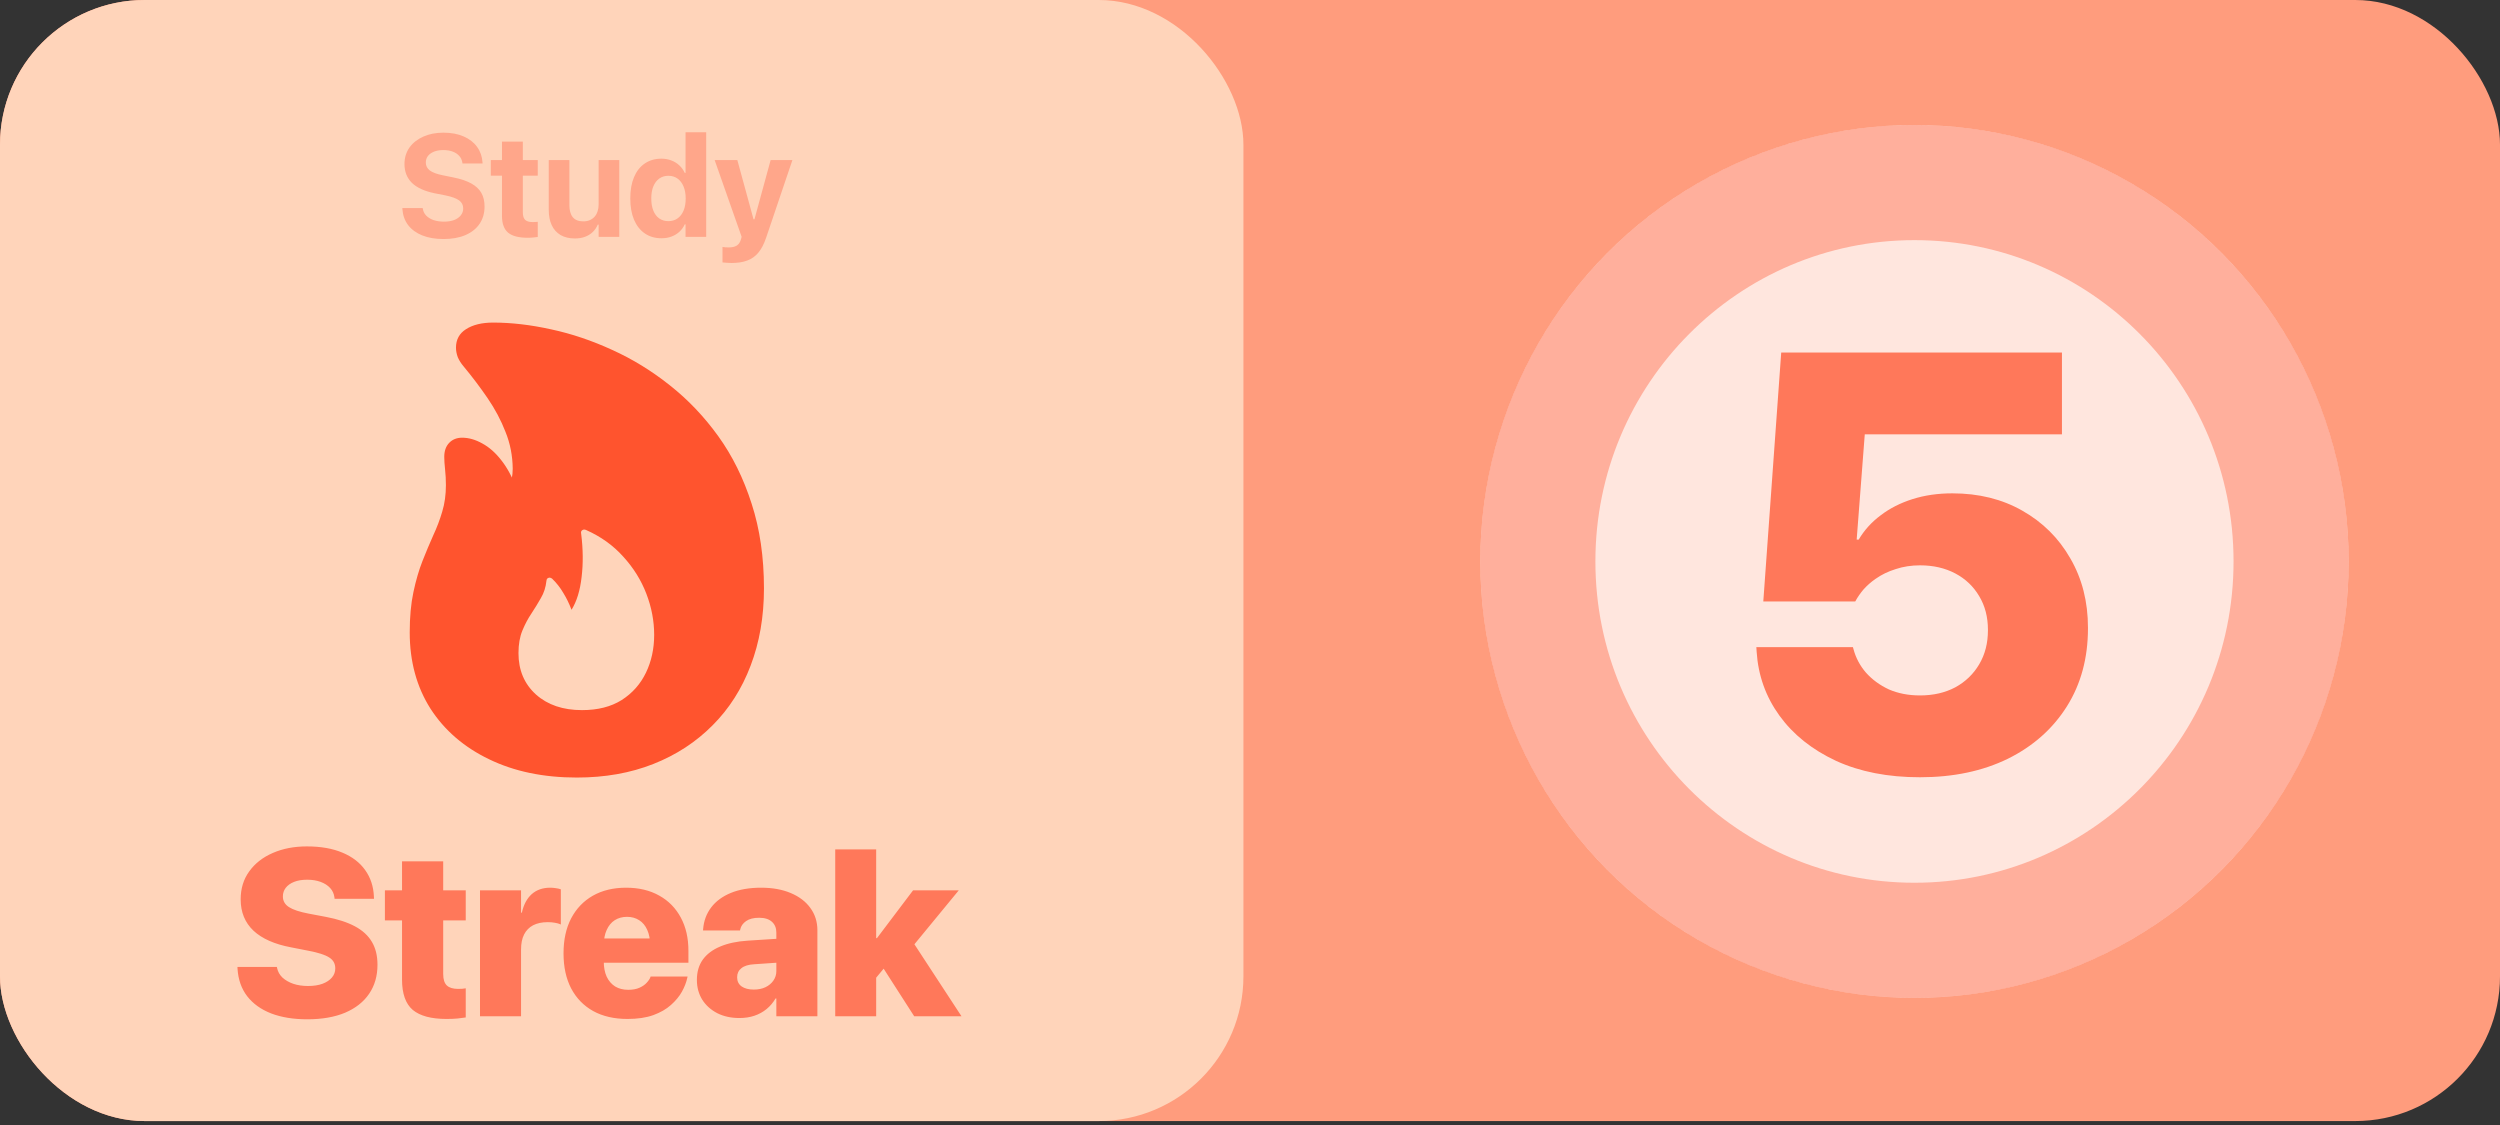 <svg width="380" height="171" viewBox="0 0 380 171" fill="none" xmlns="http://www.w3.org/2000/svg">
<rect x="0" y="0" width="380" height="171" fill="#333333" stroke="none"/>
<g clip-path="url(#clip0_852_5303)">
<rect width="380" height="170.4" rx="22" fill="#FF9C7D"/>
<rect width="189" height="170.4" rx="22" fill="#FFD4BA"/>
<path d="M67.409 36.333C66.178 36.333 65.103 36.15 64.187 35.785C63.277 35.42 62.561 34.897 62.038 34.217C61.523 33.536 61.233 32.731 61.168 31.8L61.157 31.628H64.251L64.273 31.735C64.33 32.129 64.498 32.473 64.778 32.767C65.064 33.06 65.436 33.289 65.895 33.454C66.36 33.612 66.89 33.69 67.485 33.69C68.079 33.69 68.595 33.608 69.031 33.443C69.468 33.272 69.805 33.035 70.041 32.734C70.285 32.434 70.406 32.086 70.406 31.692V31.682C70.406 31.166 70.199 30.758 69.783 30.457C69.375 30.156 68.691 29.906 67.732 29.705L66.088 29.383C64.527 29.061 63.367 28.531 62.608 27.793C61.856 27.048 61.48 26.092 61.48 24.925V24.914C61.487 23.962 61.741 23.131 62.242 22.422C62.751 21.713 63.449 21.162 64.337 20.768C65.232 20.366 66.249 20.166 67.388 20.166C68.591 20.166 69.626 20.359 70.492 20.746C71.359 21.126 72.036 21.656 72.523 22.336C73.01 23.009 73.282 23.79 73.339 24.678L73.35 24.85H70.299L70.278 24.721C70.22 24.327 70.066 23.99 69.816 23.711C69.565 23.424 69.232 23.203 68.817 23.045C68.408 22.887 67.932 22.809 67.388 22.809C66.851 22.809 66.382 22.887 65.981 23.045C65.58 23.203 65.268 23.424 65.046 23.711C64.831 23.99 64.724 24.32 64.724 24.699V24.71C64.724 25.204 64.928 25.605 65.336 25.913C65.751 26.221 66.41 26.465 67.313 26.644L68.945 26.977C70.041 27.199 70.933 27.499 71.62 27.879C72.315 28.259 72.827 28.735 73.156 29.308C73.486 29.881 73.651 30.572 73.651 31.381V31.392C73.651 32.401 73.4 33.275 72.899 34.013C72.404 34.75 71.688 35.323 70.75 35.731C69.819 36.133 68.706 36.333 67.409 36.333ZM80.201 36.14C78.847 36.14 77.859 35.882 77.236 35.366C76.613 34.843 76.301 33.988 76.301 32.799V26.697H74.604V24.334H76.301V21.52H79.47V24.334H81.737V26.697H79.47V32.273C79.47 32.81 79.588 33.193 79.825 33.422C80.068 33.644 80.441 33.755 80.942 33.755C81.114 33.755 81.257 33.751 81.372 33.744C81.493 33.73 81.615 33.719 81.737 33.712V36.022C81.551 36.05 81.325 36.075 81.06 36.097C80.802 36.125 80.516 36.14 80.201 36.14ZM87.395 36.247C86.536 36.247 85.809 36.075 85.215 35.731C84.62 35.38 84.169 34.879 83.861 34.227C83.561 33.576 83.41 32.792 83.41 31.875V24.334H86.547V31.188C86.547 31.982 86.719 32.591 87.062 33.014C87.406 33.436 87.94 33.648 88.663 33.648C89.028 33.648 89.354 33.587 89.641 33.465C89.934 33.336 90.181 33.16 90.382 32.938C90.582 32.709 90.733 32.437 90.833 32.122C90.94 31.8 90.994 31.445 90.994 31.059V24.334H94.131V36H90.994V34.142H90.865C90.679 34.571 90.425 34.944 90.103 35.259C89.78 35.574 89.39 35.817 88.932 35.989C88.481 36.161 87.968 36.247 87.395 36.247ZM100.541 36.215C99.567 36.215 98.726 35.971 98.017 35.484C97.308 34.997 96.76 34.303 96.373 33.4C95.994 32.498 95.804 31.424 95.804 30.178V30.156C95.804 28.896 95.994 27.818 96.373 26.923C96.753 26.02 97.297 25.329 98.006 24.85C98.715 24.363 99.56 24.119 100.541 24.119C101.086 24.119 101.587 24.209 102.045 24.388C102.504 24.56 102.905 24.807 103.248 25.129C103.599 25.451 103.879 25.838 104.086 26.289H104.204V20.102H107.341V36H104.204V34.099H104.086C103.879 34.543 103.603 34.922 103.259 35.237C102.923 35.545 102.525 35.785 102.067 35.957C101.608 36.129 101.1 36.215 100.541 36.215ZM101.594 33.615C102.131 33.615 102.597 33.476 102.991 33.196C103.385 32.917 103.689 32.523 103.904 32.015C104.119 31.499 104.226 30.887 104.226 30.178V30.167C104.226 29.458 104.115 28.846 103.893 28.33C103.678 27.814 103.374 27.417 102.98 27.138C102.586 26.858 102.124 26.719 101.594 26.719C101.064 26.719 100.602 26.858 100.208 27.138C99.822 27.417 99.521 27.814 99.306 28.33C99.098 28.838 98.995 29.447 98.995 30.156V30.178C98.995 30.887 99.098 31.499 99.306 32.015C99.514 32.53 99.814 32.928 100.208 33.207C100.602 33.479 101.064 33.615 101.594 33.615ZM111.195 39.975C110.952 39.975 110.708 39.964 110.465 39.942C110.221 39.928 110.006 39.91 109.82 39.889V37.536C109.935 37.558 110.071 37.575 110.228 37.59C110.393 37.604 110.572 37.611 110.765 37.611C111.274 37.611 111.679 37.518 111.979 37.332C112.28 37.146 112.491 36.842 112.613 36.419L112.731 36L108.628 24.334H112.076L114.783 34.238L114.224 33.325H114.976L114.429 34.238L117.136 24.334H120.444L116.459 36.107C116.137 37.074 115.739 37.84 115.266 38.406C114.794 38.972 114.224 39.373 113.558 39.609C112.9 39.853 112.112 39.975 111.195 39.975Z" fill="#FF785A" fill-opacity="0.5"/>
<path d="M87.684 118.188C82.601 118.188 78.153 117.26 74.34 115.406C70.528 113.573 67.559 111.01 65.434 107.719C63.33 104.406 62.278 100.542 62.278 96.125C62.278 93.792 62.465 91.75 62.84 90C63.215 88.229 63.674 86.656 64.215 85.281C64.757 83.906 65.299 82.615 65.84 81.406C66.403 80.198 66.861 78.99 67.215 77.781C67.59 76.552 67.778 75.208 67.778 73.75C67.778 72.917 67.736 72.125 67.653 71.375C67.57 70.604 67.528 69.958 67.528 69.438C67.528 68.542 67.778 67.833 68.278 67.312C68.778 66.792 69.434 66.531 70.247 66.531C71.247 66.531 72.267 66.823 73.309 67.406C74.351 67.969 75.309 68.812 76.184 69.938C77.08 71.062 77.84 72.469 78.465 74.156L77.122 74.5C77.476 73.854 77.695 73.281 77.778 72.781C77.882 72.281 77.934 71.771 77.934 71.25C77.913 69.271 77.549 67.406 76.84 65.656C76.153 63.885 75.247 62.177 74.122 60.531C72.997 58.885 71.778 57.271 70.465 55.688C70.09 55.25 69.799 54.792 69.59 54.312C69.403 53.812 69.309 53.323 69.309 52.844C69.309 51.615 69.82 50.677 70.84 50.031C71.882 49.365 73.257 49.031 74.965 49.031C77.736 49.031 80.674 49.375 83.778 50.062C86.882 50.729 89.976 51.771 93.059 53.188C96.142 54.583 99.059 56.375 101.809 58.562C104.58 60.75 107.038 63.333 109.184 66.312C111.33 69.292 113.017 72.708 114.247 76.562C115.497 80.396 116.122 84.688 116.122 89.438C116.122 93.729 115.445 97.646 114.09 101.188C112.757 104.708 110.83 107.729 108.309 110.25C105.788 112.792 102.788 114.75 99.309 116.125C95.83 117.5 91.955 118.188 87.684 118.188ZM88.465 107.938C90.861 107.938 92.872 107.427 94.497 106.406C96.122 105.365 97.351 103.979 98.184 102.25C99.017 100.521 99.434 98.604 99.434 96.5C99.434 94.396 99.038 92.312 98.247 90.25C97.455 88.188 96.288 86.312 94.747 84.625C93.226 82.917 91.34 81.562 89.09 80.562C88.861 80.458 88.663 80.469 88.497 80.594C88.33 80.698 88.278 80.885 88.34 81.156C88.632 83.49 88.653 85.677 88.403 87.719C88.174 89.76 87.663 91.417 86.872 92.688C86.517 91.75 86.101 90.896 85.622 90.125C85.163 89.333 84.601 88.615 83.934 87.969C83.726 87.802 83.528 87.76 83.34 87.844C83.174 87.906 83.08 88.052 83.059 88.281C82.955 89.26 82.674 90.135 82.215 90.906C81.778 91.677 81.299 92.458 80.778 93.25C80.257 94.021 79.799 94.885 79.403 95.844C79.007 96.802 78.809 97.948 78.809 99.281C78.809 101.865 79.695 103.958 81.465 105.562C83.236 107.146 85.57 107.938 88.465 107.938Z" fill="#FF542E"/>
<path d="M46.707 154.934C44.598 154.934 42.764 154.635 41.205 154.037C39.658 153.428 38.445 152.555 37.566 151.418C36.699 150.281 36.213 148.904 36.107 147.287L36.09 146.971H42.084L42.119 147.146C42.236 147.697 42.506 148.178 42.928 148.588C43.361 148.986 43.912 149.303 44.58 149.537C45.248 149.76 45.992 149.871 46.812 149.871C47.668 149.871 48.4 149.76 49.01 149.537C49.631 149.303 50.111 148.986 50.451 148.588C50.791 148.189 50.961 147.727 50.961 147.199V147.182C50.961 146.467 50.65 145.916 50.029 145.529C49.408 145.131 48.353 144.791 46.865 144.51L44.264 144C41.756 143.531 39.846 142.688 38.533 141.469C37.232 140.238 36.582 138.65 36.582 136.705V136.688C36.582 135.059 37.016 133.646 37.883 132.451C38.75 131.244 39.94 130.312 41.451 129.656C42.975 128.988 44.703 128.654 46.637 128.654C48.758 128.654 50.562 128.971 52.051 129.604C53.539 130.225 54.688 131.104 55.496 132.24C56.316 133.377 56.762 134.713 56.832 136.248L56.85 136.617H50.855L50.838 136.424C50.768 135.861 50.551 135.381 50.188 134.982C49.824 134.584 49.344 134.273 48.746 134.051C48.148 133.828 47.463 133.717 46.69 133.717C45.904 133.717 45.236 133.828 44.685 134.051C44.135 134.273 43.713 134.578 43.42 134.965C43.139 135.34 42.998 135.768 42.998 136.248V136.266C42.998 136.945 43.309 137.484 43.93 137.883C44.551 138.281 45.541 138.609 46.9 138.867L49.502 139.359C51.307 139.699 52.789 140.18 53.949 140.801C55.109 141.422 55.971 142.213 56.533 143.174C57.096 144.123 57.377 145.277 57.377 146.637V146.654C57.377 148.342 56.955 149.807 56.111 151.049C55.268 152.291 54.049 153.252 52.455 153.932C50.861 154.6 48.945 154.934 46.707 154.934ZM67.858 154.881C65.549 154.881 63.844 154.424 62.743 153.51C61.653 152.584 61.108 151.043 61.108 148.887V139.904H58.506V135.334H61.108V130.922H67.366V135.334H70.793V139.904H67.366V148.043C67.366 148.863 67.553 149.449 67.928 149.801C68.303 150.141 68.866 150.311 69.616 150.311C69.873 150.311 70.09 150.305 70.266 150.293C70.442 150.27 70.618 150.246 70.793 150.223V154.652C70.454 154.711 70.043 154.764 69.563 154.811C69.082 154.857 68.514 154.881 67.858 154.881ZM72.96 154.477V135.334H79.2V138.727H79.323C79.593 137.508 80.091 136.57 80.817 135.914C81.555 135.258 82.493 134.93 83.63 134.93C83.923 134.93 84.204 134.953 84.473 135C84.755 135.035 85.013 135.094 85.247 135.176V140.52C84.989 140.402 84.684 140.314 84.333 140.256C83.993 140.197 83.635 140.168 83.26 140.168C82.382 140.168 81.638 140.326 81.028 140.643C80.43 140.959 79.973 141.428 79.657 142.049C79.352 142.658 79.2 143.414 79.2 144.316V154.477H72.96ZM95.376 154.881C93.361 154.881 91.626 154.482 90.173 153.686C88.72 152.877 87.601 151.729 86.816 150.24C86.042 148.752 85.656 146.977 85.656 144.914V144.896C85.656 142.846 86.042 141.076 86.816 139.588C87.601 138.1 88.702 136.951 90.12 136.143C91.55 135.334 93.232 134.93 95.165 134.93C97.099 134.93 98.775 135.328 100.193 136.125C101.611 136.91 102.706 138.023 103.48 139.465C104.253 140.895 104.64 142.576 104.64 144.51V146.338H88.714V142.646H101.722L98.822 146.109V143.701C98.822 142.775 98.675 141.99 98.382 141.346C98.089 140.689 97.679 140.197 97.152 139.869C96.624 139.529 96.009 139.359 95.306 139.359C94.603 139.359 93.982 139.529 93.443 139.869C92.915 140.209 92.505 140.707 92.212 141.363C91.919 142.008 91.773 142.787 91.773 143.701V146.127C91.773 147.029 91.919 147.803 92.212 148.447C92.517 149.092 92.945 149.59 93.495 149.941C94.058 150.281 94.726 150.451 95.499 150.451C96.167 150.451 96.736 150.346 97.204 150.135C97.673 149.924 98.042 149.666 98.312 149.361C98.593 149.057 98.781 148.77 98.874 148.5L98.892 148.43H104.517L104.464 148.641C104.323 149.309 104.054 150.006 103.655 150.732C103.257 151.447 102.7 152.121 101.986 152.754C101.282 153.387 100.386 153.902 99.296 154.301C98.218 154.688 96.911 154.881 95.376 154.881ZM112.396 154.74C111.119 154.74 109.994 154.494 109.021 154.002C108.048 153.498 107.287 152.812 106.736 151.945C106.197 151.066 105.927 150.07 105.927 148.957V148.939C105.927 147.732 106.226 146.707 106.824 145.863C107.433 145.02 108.312 144.357 109.461 143.877C110.609 143.385 112.004 143.086 113.644 142.98L121.308 142.488V146.109L114.646 146.566C113.779 146.613 113.129 146.812 112.695 147.164C112.261 147.504 112.045 147.961 112.045 148.535V148.553C112.045 149.15 112.273 149.613 112.73 149.941C113.199 150.258 113.814 150.416 114.576 150.416C115.244 150.416 115.83 150.299 116.334 150.064C116.849 149.818 117.254 149.484 117.546 149.062C117.851 148.629 118.004 148.148 118.004 147.621V141.75C118.004 141.059 117.781 140.514 117.336 140.115C116.89 139.705 116.24 139.5 115.384 139.5C114.541 139.5 113.879 139.67 113.398 140.01C112.918 140.35 112.625 140.766 112.519 141.258L112.484 141.434H106.859L106.877 141.205C106.982 139.951 107.392 138.855 108.107 137.918C108.822 136.98 109.818 136.248 111.095 135.721C112.384 135.193 113.92 134.93 115.701 134.93C117.412 134.93 118.906 135.199 120.183 135.738C121.472 136.277 122.468 137.033 123.171 138.006C123.886 138.979 124.244 140.109 124.244 141.398V154.477H118.004V151.77H117.88C117.517 152.391 117.066 152.924 116.527 153.369C115.988 153.814 115.373 154.154 114.681 154.389C113.99 154.623 113.228 154.74 112.396 154.74ZM126.955 154.477V129.111H133.178V154.477H126.955ZM138.961 154.477L133.758 146.373L137.643 141.469L146.15 154.477H138.961ZM132.598 149.309V142.594H133.301L138.785 135.334H145.729L137.027 145.916H135.41L132.598 149.309Z" fill="#FF785A"/>
<ellipse cx="291" cy="85.339" rx="66" ry="66.339" fill="#FFE6DE"/>
<path d="M348.25 85.339C348.25 117.187 322.576 142.928 291 142.928C259.424 142.928 233.75 117.187 233.75 85.339C233.75 53.491 259.424 27.75 291 27.75C322.576 27.75 348.25 53.491 348.25 85.339Z" stroke="#FF785A" stroke-opacity="0.5" stroke-width="17.5"/>
<path d="M291.839 118.143C286.946 118.143 282.684 117.308 279.051 115.638C275.418 113.938 272.562 111.653 270.481 108.782C268.401 105.911 267.244 102.674 267.01 99.07L266.966 98.367H281.644L281.731 98.675C282.083 99.993 282.713 101.18 283.621 102.234C284.559 103.289 285.716 104.139 287.093 104.783C288.499 105.398 290.081 105.706 291.839 105.706C293.86 105.706 295.647 105.296 297.2 104.476C298.753 103.626 299.969 102.454 300.848 100.96C301.727 99.466 302.166 97.752 302.166 95.818V95.731C302.166 93.797 301.727 92.098 300.848 90.633C299.969 89.139 298.753 87.981 297.2 87.161C295.647 86.341 293.86 85.931 291.839 85.931C290.521 85.931 289.29 86.121 288.147 86.502C287.005 86.853 285.979 87.352 285.071 87.996C284.397 88.465 283.797 88.992 283.27 89.578C282.771 90.164 282.347 90.779 281.995 91.424H268.021L270.745 53.587H313.416V66.023H283.445L282.215 82.019H282.522C283.372 80.584 284.485 79.353 285.862 78.328C287.239 77.273 288.851 76.453 290.696 75.867C292.542 75.281 294.563 74.988 296.761 74.988C300.774 74.988 304.319 75.867 307.396 77.625C310.501 79.383 312.933 81.8 314.69 84.876C316.478 87.952 317.371 91.468 317.371 95.423V95.511C317.371 100.022 316.302 103.978 314.163 107.376C312.024 110.774 309.036 113.426 305.198 115.33C301.36 117.205 296.907 118.143 291.839 118.143Z" fill="#FF785A"/>
</g>
<defs>
<clipPath id="clip0_852_5303">
<rect width="380" height="170.4" rx="22" fill="white"/>
</clipPath>
</defs>
</svg>
